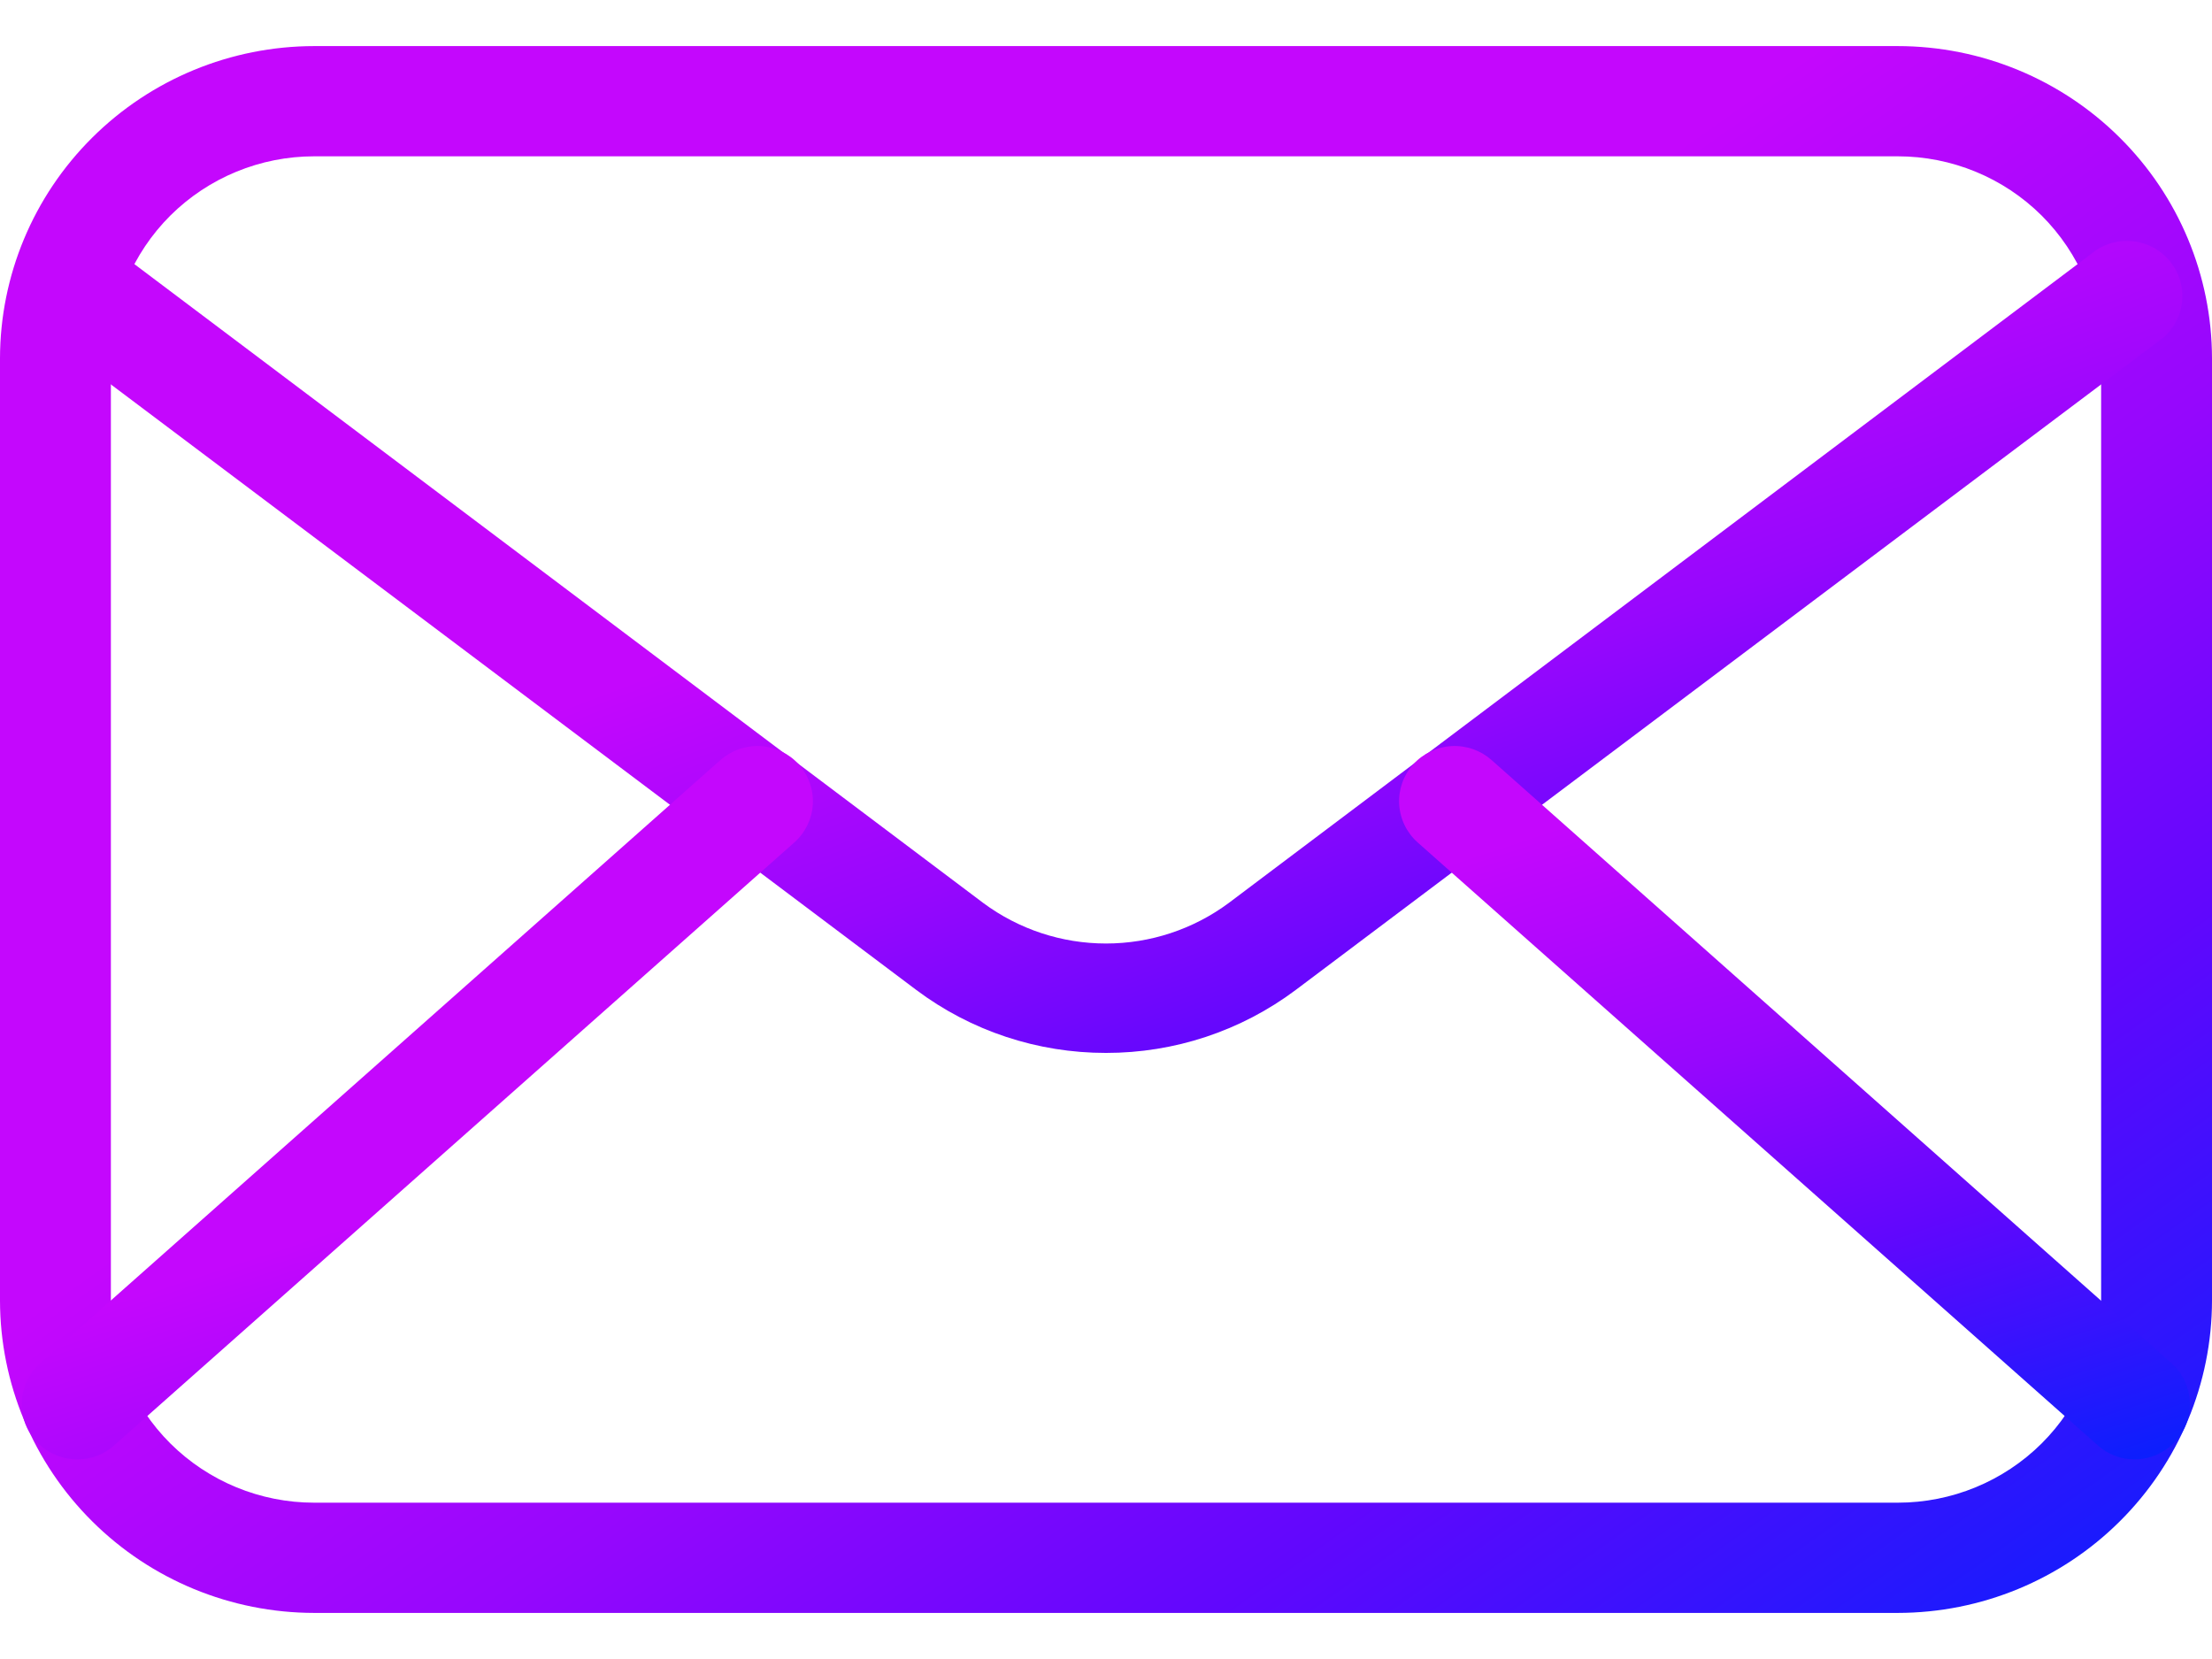 <svg width="24" height="18" viewBox="0 0 24 18" fill="none" xmlns="http://www.w3.org/2000/svg">
<path d="M20.591 17.5H3.409C2.505 17.499 1.639 17.142 1 16.506C0.361 15.871 0.001 15.01 0 14.111V3.889C0.001 2.99 0.361 2.129 1 1.494C1.639 0.858 2.505 0.501 3.409 0.5H20.591C21.495 0.501 22.361 0.858 23 1.494C23.639 2.129 23.999 2.99 24 3.889V14.111C23.999 15.01 23.639 15.871 23 16.506C22.361 17.142 21.495 17.499 20.591 17.5ZM3.409 1.696C2.824 1.696 2.263 1.927 1.849 2.338C1.436 2.75 1.203 3.307 1.203 3.889V14.111C1.203 14.693 1.436 15.251 1.849 15.662C2.263 16.073 2.824 16.304 3.409 16.304H20.591C21.176 16.304 21.737 16.073 22.151 15.662C22.564 15.251 22.797 14.693 22.797 14.111V3.889C22.797 3.307 22.564 2.75 22.151 2.338C21.737 1.927 21.176 1.696 20.591 1.696H3.409Z" fill="url(#paint0_linear_26_32)"/>
<path d="M12 11.424C11.258 11.425 10.536 11.186 9.943 10.742L0.578 3.701C0.511 3.655 0.455 3.596 0.412 3.528C0.37 3.46 0.341 3.384 0.329 3.304C0.316 3.225 0.32 3.144 0.34 3.066C0.359 2.988 0.395 2.915 0.444 2.851C0.492 2.787 0.554 2.733 0.624 2.693C0.694 2.653 0.771 2.628 0.852 2.618C0.932 2.609 1.013 2.615 1.091 2.638C1.169 2.66 1.241 2.698 1.303 2.749L10.668 9.797C11.053 10.083 11.52 10.237 12 10.237C12.48 10.237 12.947 10.083 13.332 9.797L22.697 2.749C22.759 2.698 22.831 2.66 22.909 2.638C22.987 2.615 23.068 2.609 23.148 2.618C23.229 2.628 23.306 2.653 23.376 2.693C23.446 2.733 23.508 2.787 23.556 2.851C23.605 2.915 23.641 2.988 23.66 3.066C23.68 3.144 23.684 3.225 23.671 3.304C23.659 3.384 23.63 3.46 23.587 3.528C23.545 3.596 23.489 3.655 23.422 3.701L14.057 10.742C13.464 11.186 12.742 11.425 12 11.424Z" fill="url(#paint1_linear_26_32)"/>
<path d="M0.838 15.834C0.716 15.834 0.597 15.797 0.496 15.728C0.396 15.659 0.319 15.562 0.275 15.449C0.232 15.335 0.224 15.212 0.253 15.094C0.282 14.976 0.346 14.87 0.437 14.789L7.817 8.246C7.936 8.141 8.092 8.086 8.252 8.095C8.411 8.104 8.561 8.176 8.667 8.294C8.773 8.413 8.828 8.568 8.819 8.727C8.81 8.885 8.738 9.034 8.619 9.14L1.239 15.682C1.13 15.781 0.986 15.835 0.838 15.834ZM23.162 15.834C23.014 15.835 22.87 15.781 22.761 15.682L15.381 9.14C15.262 9.034 15.19 8.885 15.181 8.727C15.172 8.568 15.226 8.413 15.333 8.294C15.439 8.176 15.589 8.104 15.748 8.095C15.908 8.086 16.064 8.141 16.183 8.246L23.559 14.789C23.65 14.87 23.714 14.976 23.743 15.094C23.772 15.212 23.764 15.335 23.721 15.449C23.677 15.562 23.6 15.659 23.5 15.728C23.399 15.797 23.28 15.834 23.158 15.834H23.162Z" fill="url(#paint2_linear_26_32)"/>
<defs>
<linearGradient id="paint0_linear_26_32" x1="0" y1="0.5" x2="16.037" y2="23.14" gradientUnits="userSpaceOnUse">
<stop offset="0.411" stop-color="#C407FD"/>
<stop offset="0.609" stop-color="#9607FD"/>
<stop offset="0.773" stop-color="#6107FD"/>
<stop offset="1" stop-color="#0720FD"/>
</linearGradient>
<linearGradient id="paint1_linear_26_32" x1="0.322" y1="2.614" x2="6.14" y2="18.039" gradientUnits="userSpaceOnUse">
<stop offset="0.411" stop-color="#C407FD"/>
<stop offset="0.609" stop-color="#9607FD"/>
<stop offset="0.773" stop-color="#6107FD"/>
<stop offset="1" stop-color="#0720FD"/>
</linearGradient>
<linearGradient id="paint2_linear_26_32" x1="0.236" y1="8.094" x2="4.831" y2="22.061" gradientUnits="userSpaceOnUse">
<stop offset="0.411" stop-color="#C407FD"/>
<stop offset="0.609" stop-color="#9607FD"/>
<stop offset="0.773" stop-color="#6107FD"/>
<stop offset="1" stop-color="#0720FD"/>
</linearGradient>
</defs>
</svg>
